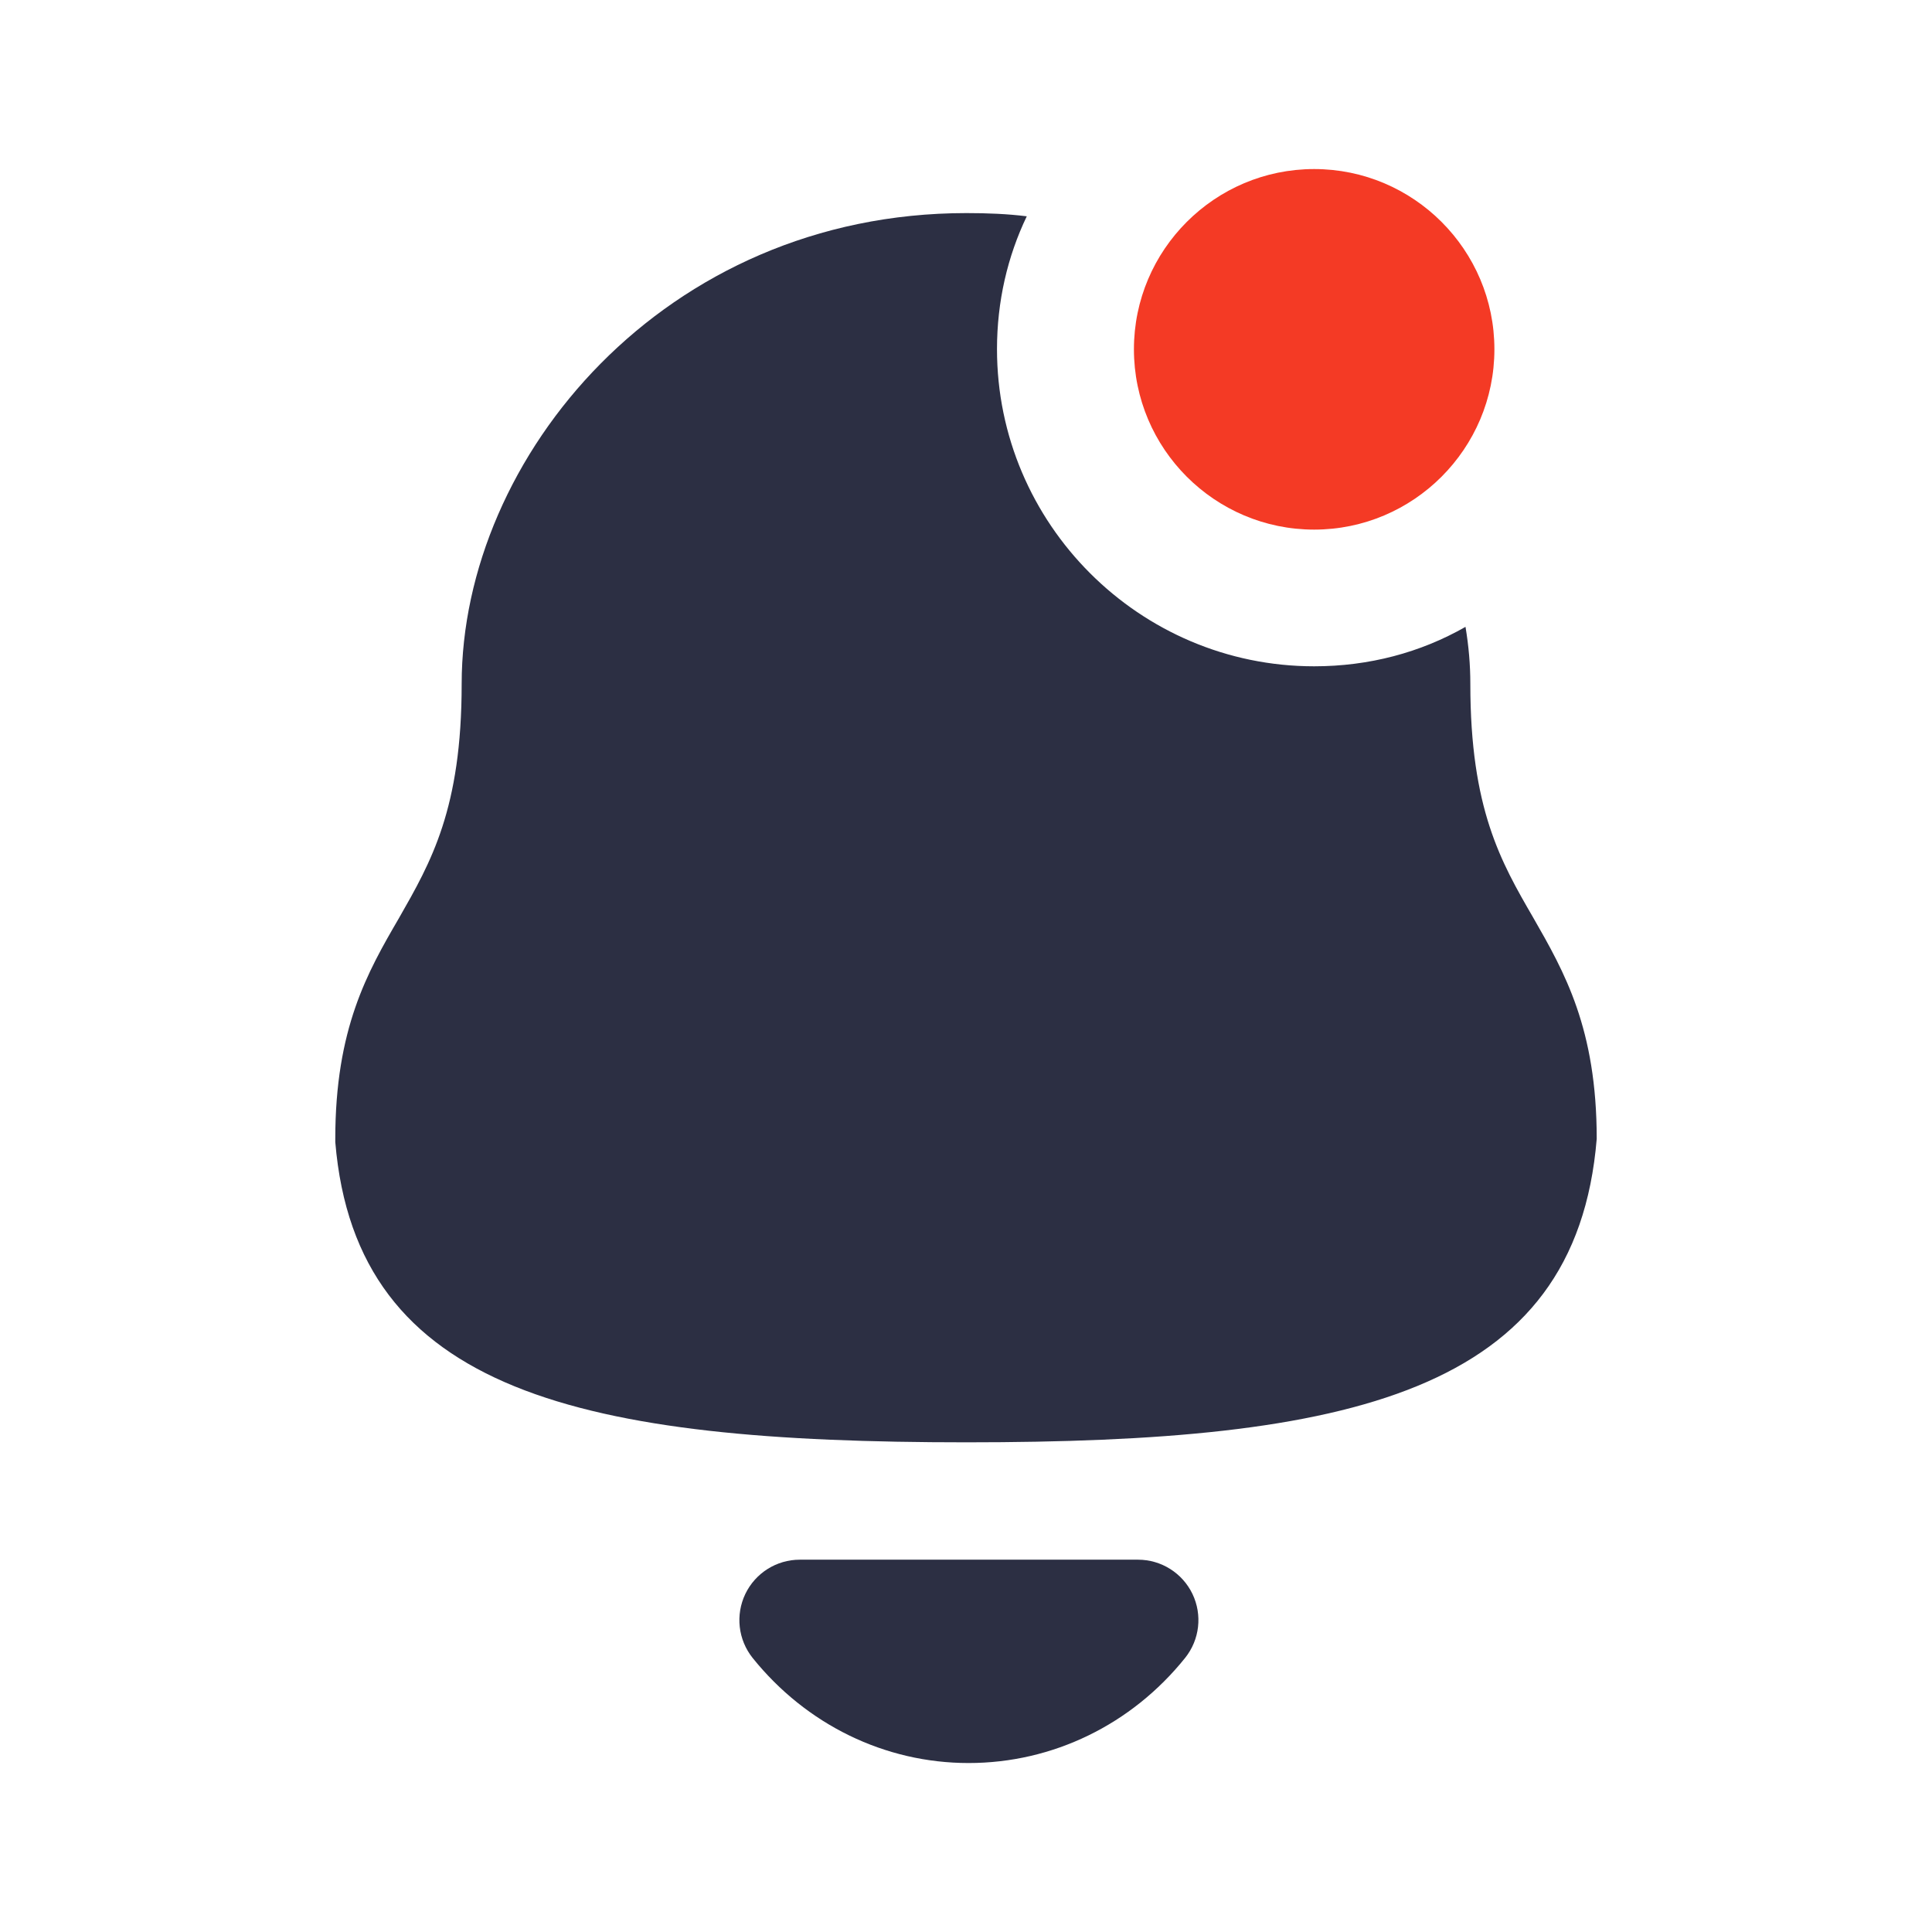 <svg width="24" height="24" viewBox="0 0 24 24" fill="none" xmlns="http://www.w3.org/2000/svg">
<path fill-rule="evenodd" clip-rule="evenodd" d="M19.045 11.397C18.645 10.707 18.265 10.047 18.265 8.497C18.265 8.257 18.245 8.027 18.205 7.787C17.645 8.107 17.005 8.277 16.325 8.277C14.155 8.277 12.385 6.507 12.385 4.337C12.385 3.747 12.515 3.187 12.755 2.687C12.515 2.657 12.265 2.647 12.005 2.647C8.255 2.647 5.735 5.677 5.735 8.497C5.735 10.047 5.355 10.707 4.955 11.407C4.565 12.077 4.165 12.777 4.165 14.147V14.187C4.425 17.307 7.235 17.917 12.005 17.917C16.765 17.917 19.575 17.307 19.835 14.147C19.835 12.777 19.435 12.077 19.045 11.397Z" fill="#2c2f43"/>
<path fill-rule="evenodd" clip-rule="evenodd" d="M14.137 19.375H9.935C9.646 19.375 9.384 19.541 9.259 19.8C9.134 20.061 9.169 20.369 9.349 20.595C10.015 21.424 10.992 21.901 12.032 21.901C13.077 21.901 14.057 21.424 14.722 20.595C14.903 20.369 14.938 20.061 14.813 19.8C14.688 19.541 14.426 19.375 14.137 19.375Z" fill="#2c2f43"/>
<path fill-rule="evenodd" clip-rule="evenodd" d="M16.325 6.579C17.559 6.579 18.564 5.574 18.564 4.339C18.564 3.104 17.559 2.1 16.325 2.1C15.091 2.1 14.086 3.104 14.086 4.339C14.086 5.574 15.091 6.579 16.325 6.579Z" fill="#F43A25"/>
</svg>